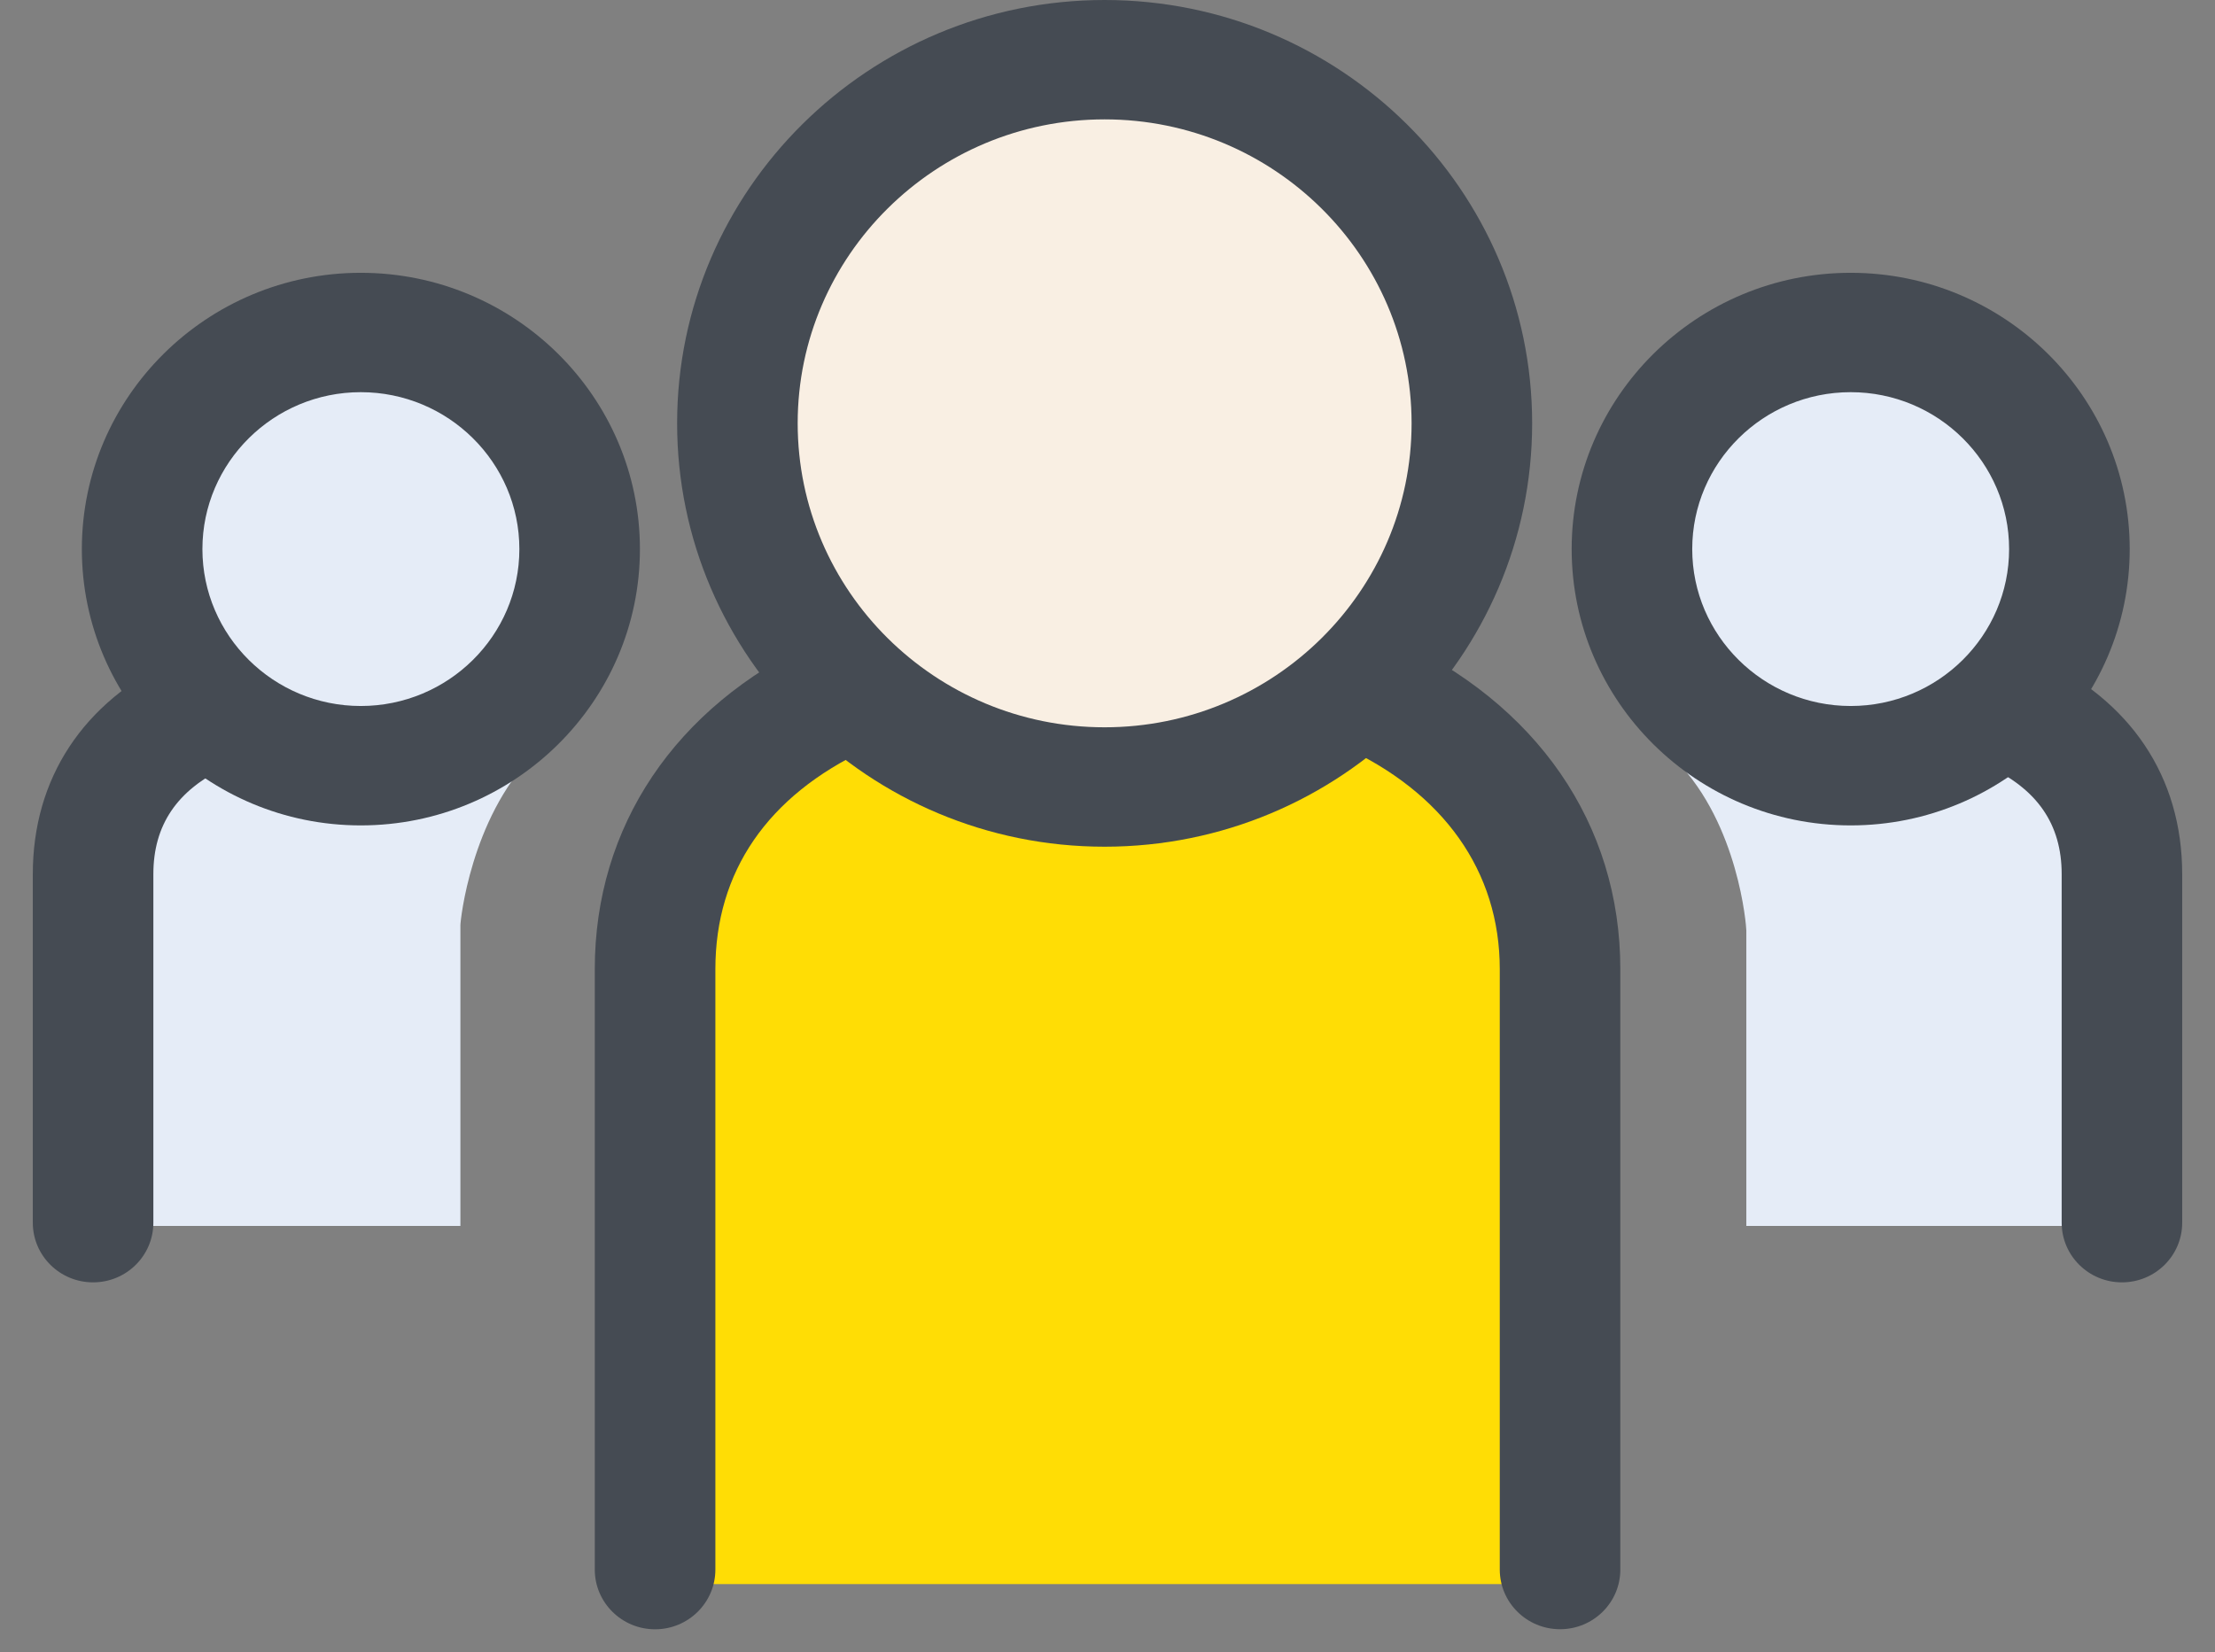 <?xml version="1.0" encoding="UTF-8"?>
<svg width="63px" height="47px" viewBox="0 0 63 47" version="1.1" xmlns="http://www.w3.org/2000/svg" xmlns:xlink="http://www.w3.org/1999/xlink">
    <rect x="0" y="0" width="63" height="47" fill="#808080" stroke="none"/>
    <title>ic / team</title>
    <g id="로그인-후" stroke="none" stroke-width="1" fill="none" fill-rule="evenodd">
        <g id="팀메이킹_프로젝트-목록-조회_PC(1200)" transform="translate(-943, -249)" fill-rule="nonzero">
            <g id="팀-만들기" transform="translate(926, 249)">
                <g id="ic-/-team" transform="translate(17.933, 0)">
                    <g id="Group" transform="translate(17.878, 2.169)">
                        <path d="M12.827,19.56 C18.271,19.56 22.702,15.172 22.702,9.778 C22.702,4.386 18.272,0 12.827,0 C7.383,0 2.955,4.386 2.955,9.778 C2.955,15.172 7.383,19.56 12.827,19.56 Z" id="Path" fill="#F9EFE3"></path>
                        <path d="M20.027,17.955 C18.085,19.653 15.538,20.692 12.75,20.692 C9.988,20.692 7.391,19.672 5.454,18.002 C5.438,18.012 5.273,18.028 5.254,18.036 C2.063,19.531 -2.4241937e-15,22.113 -2.4241937e-15,25.309 L-2.4241937e-15,42.897 L25.145,42.897 L25.145,25.307 C25.145,22.124 23.275,19.449 20.027,17.955 Z" id="Path" fill="#FFDD05"></path>
                    </g>
                    <path d="M12.162,26.319 L12.162,34.877 L1.876,34.877 L1.876,24.821 C1.876,22.968 2.998,21.6 4.798,20.754 C5.975,21.721 7.586,22.303 9.23,22.303 C10.78,22.303 12.256,21.782 13.401,20.912 L14.226,21.488 C12.46,23.305 12.162,26.183 12.162,26.319 Z M9.335,21.171 C6.22,21.171 3.687,18.66 3.687,15.574 C3.687,12.488 6.22,9.977 9.335,9.977 C12.452,9.977 14.988,12.488 14.988,15.574 C14.988,18.66 12.452,21.171 9.335,21.171 Z" id="Shape" fill="#E5ECF7"></path>
                    <path d="M46.748,21.646 L47.651,21.071 C48.797,21.938 50.25,22.46 51.799,22.46 C53.442,22.46 55.012,21.878 56.189,20.912 C57.99,21.758 59.022,23.126 59.022,24.979 L59.022,34.877 L48.737,34.877 L48.737,26.477 C48.737,26.341 48.515,23.462 46.748,21.646 Z M46.086,15.731 C46.086,12.645 48.622,10.134 51.739,10.134 C54.853,10.134 57.387,12.645 57.387,15.731 C57.387,18.817 54.853,21.328 51.739,21.328 C48.622,21.328 46.086,18.817 46.086,15.731 Z" id="Shape" fill="#E5ECF7"></path>
                    <g id="Group" fill="#454B53">
                        <path d="M30.484,24.088 C23.781,24.088 18.326,18.684 18.326,12.042 C18.326,5.402 23.781,0 30.484,0 C37.189,0 42.645,5.402 42.645,12.042 C42.645,18.684 37.189,24.088 30.484,24.088 Z M30.484,3.396 C25.67,3.396 21.755,7.275 21.755,12.042 C21.755,16.812 25.67,20.691 30.484,20.691 C35.299,20.691 39.216,16.812 39.216,12.042 C39.215,7.275 35.298,3.396 30.484,3.396 Z" id="Shape"></path>
                        <path d="M43.439,46.35 C42.492,46.35 41.724,45.59 41.724,44.652 L41.724,27.571 C41.724,24.789 40.126,22.532 37.223,21.219 C36.362,20.829 35.984,19.822 36.377,18.968 C36.771,18.114 37.786,17.739 38.649,18.13 C42.783,20.003 45.153,23.443 45.153,27.571 L45.153,44.652 C45.154,45.59 44.386,46.35 43.439,46.35 Z" id="Path"></path>
                        <path d="M17.699,46.352 C16.752,46.352 15.984,45.591 15.984,44.653 L15.984,27.571 C15.984,23.512 18.264,20.115 22.239,18.252 C23.096,17.85 24.117,18.213 24.522,19.061 C24.928,19.908 24.562,20.921 23.706,21.322 C20.898,22.638 19.414,24.799 19.414,27.571 L19.414,44.653 C19.414,45.591 18.646,46.352 17.699,46.352 Z" id="Path"></path>
                        <path d="M9.328,23.482 C4.955,23.482 1.395,19.955 1.395,15.621 C1.395,11.286 4.955,7.761 9.328,7.761 C13.706,7.761 17.268,11.286 17.268,15.621 C17.268,19.955 13.706,23.482 9.328,23.482 Z M9.328,11.157 C6.845,11.157 4.824,13.159 4.824,15.621 C4.824,18.082 6.845,20.085 9.328,20.085 C11.816,20.085 13.839,18.082 13.839,15.621 C13.839,13.159 11.816,11.157 9.328,11.157 Z" id="Shape"></path>
                        <path d="M1.715,36.482 C0.768,36.482 -1.21209685e-15,35.722 -1.21209685e-15,34.784 L-1.21209685e-15,24.869 C-1.21209685e-15,22.144 1.429,19.972 4.023,18.754 C4.878,18.354 5.901,18.714 6.306,19.562 C6.712,20.41 6.348,21.422 5.492,21.823 C4.104,22.475 3.429,23.471 3.429,24.869 L3.429,34.784 C3.429,35.722 2.662,36.482 1.715,36.482 Z" id="Path"></path>
                        <path d="M51.705,23.482 C47.329,23.482 43.769,19.955 43.769,15.621 C43.769,11.286 47.329,7.761 51.705,7.761 C56.081,7.761 59.641,11.286 59.641,15.621 C59.641,19.955 56.081,23.482 51.705,23.482 Z M51.705,11.157 C49.219,11.157 47.198,13.159 47.198,15.621 C47.198,18.082 49.22,20.085 51.705,20.085 C54.19,20.085 56.211,18.082 56.211,15.621 C56.211,13.159 54.19,11.157 51.705,11.157 Z" id="Shape"></path>
                        <path d="M59.42,36.482 C58.473,36.482 57.706,35.722 57.706,34.784 L57.706,24.869 C57.706,23.443 57.005,22.432 55.561,21.778 C54.7,21.388 54.322,20.38 54.716,19.528 C55.111,18.674 56.129,18.301 56.988,18.691 C59.662,19.903 61.134,22.097 61.134,24.869 L61.134,34.785 C61.134,35.722 60.367,36.482 59.42,36.482 Z" id="Path"></path>
                    </g>
                </g>
            </g>
        </g>
    </g>
</svg>
